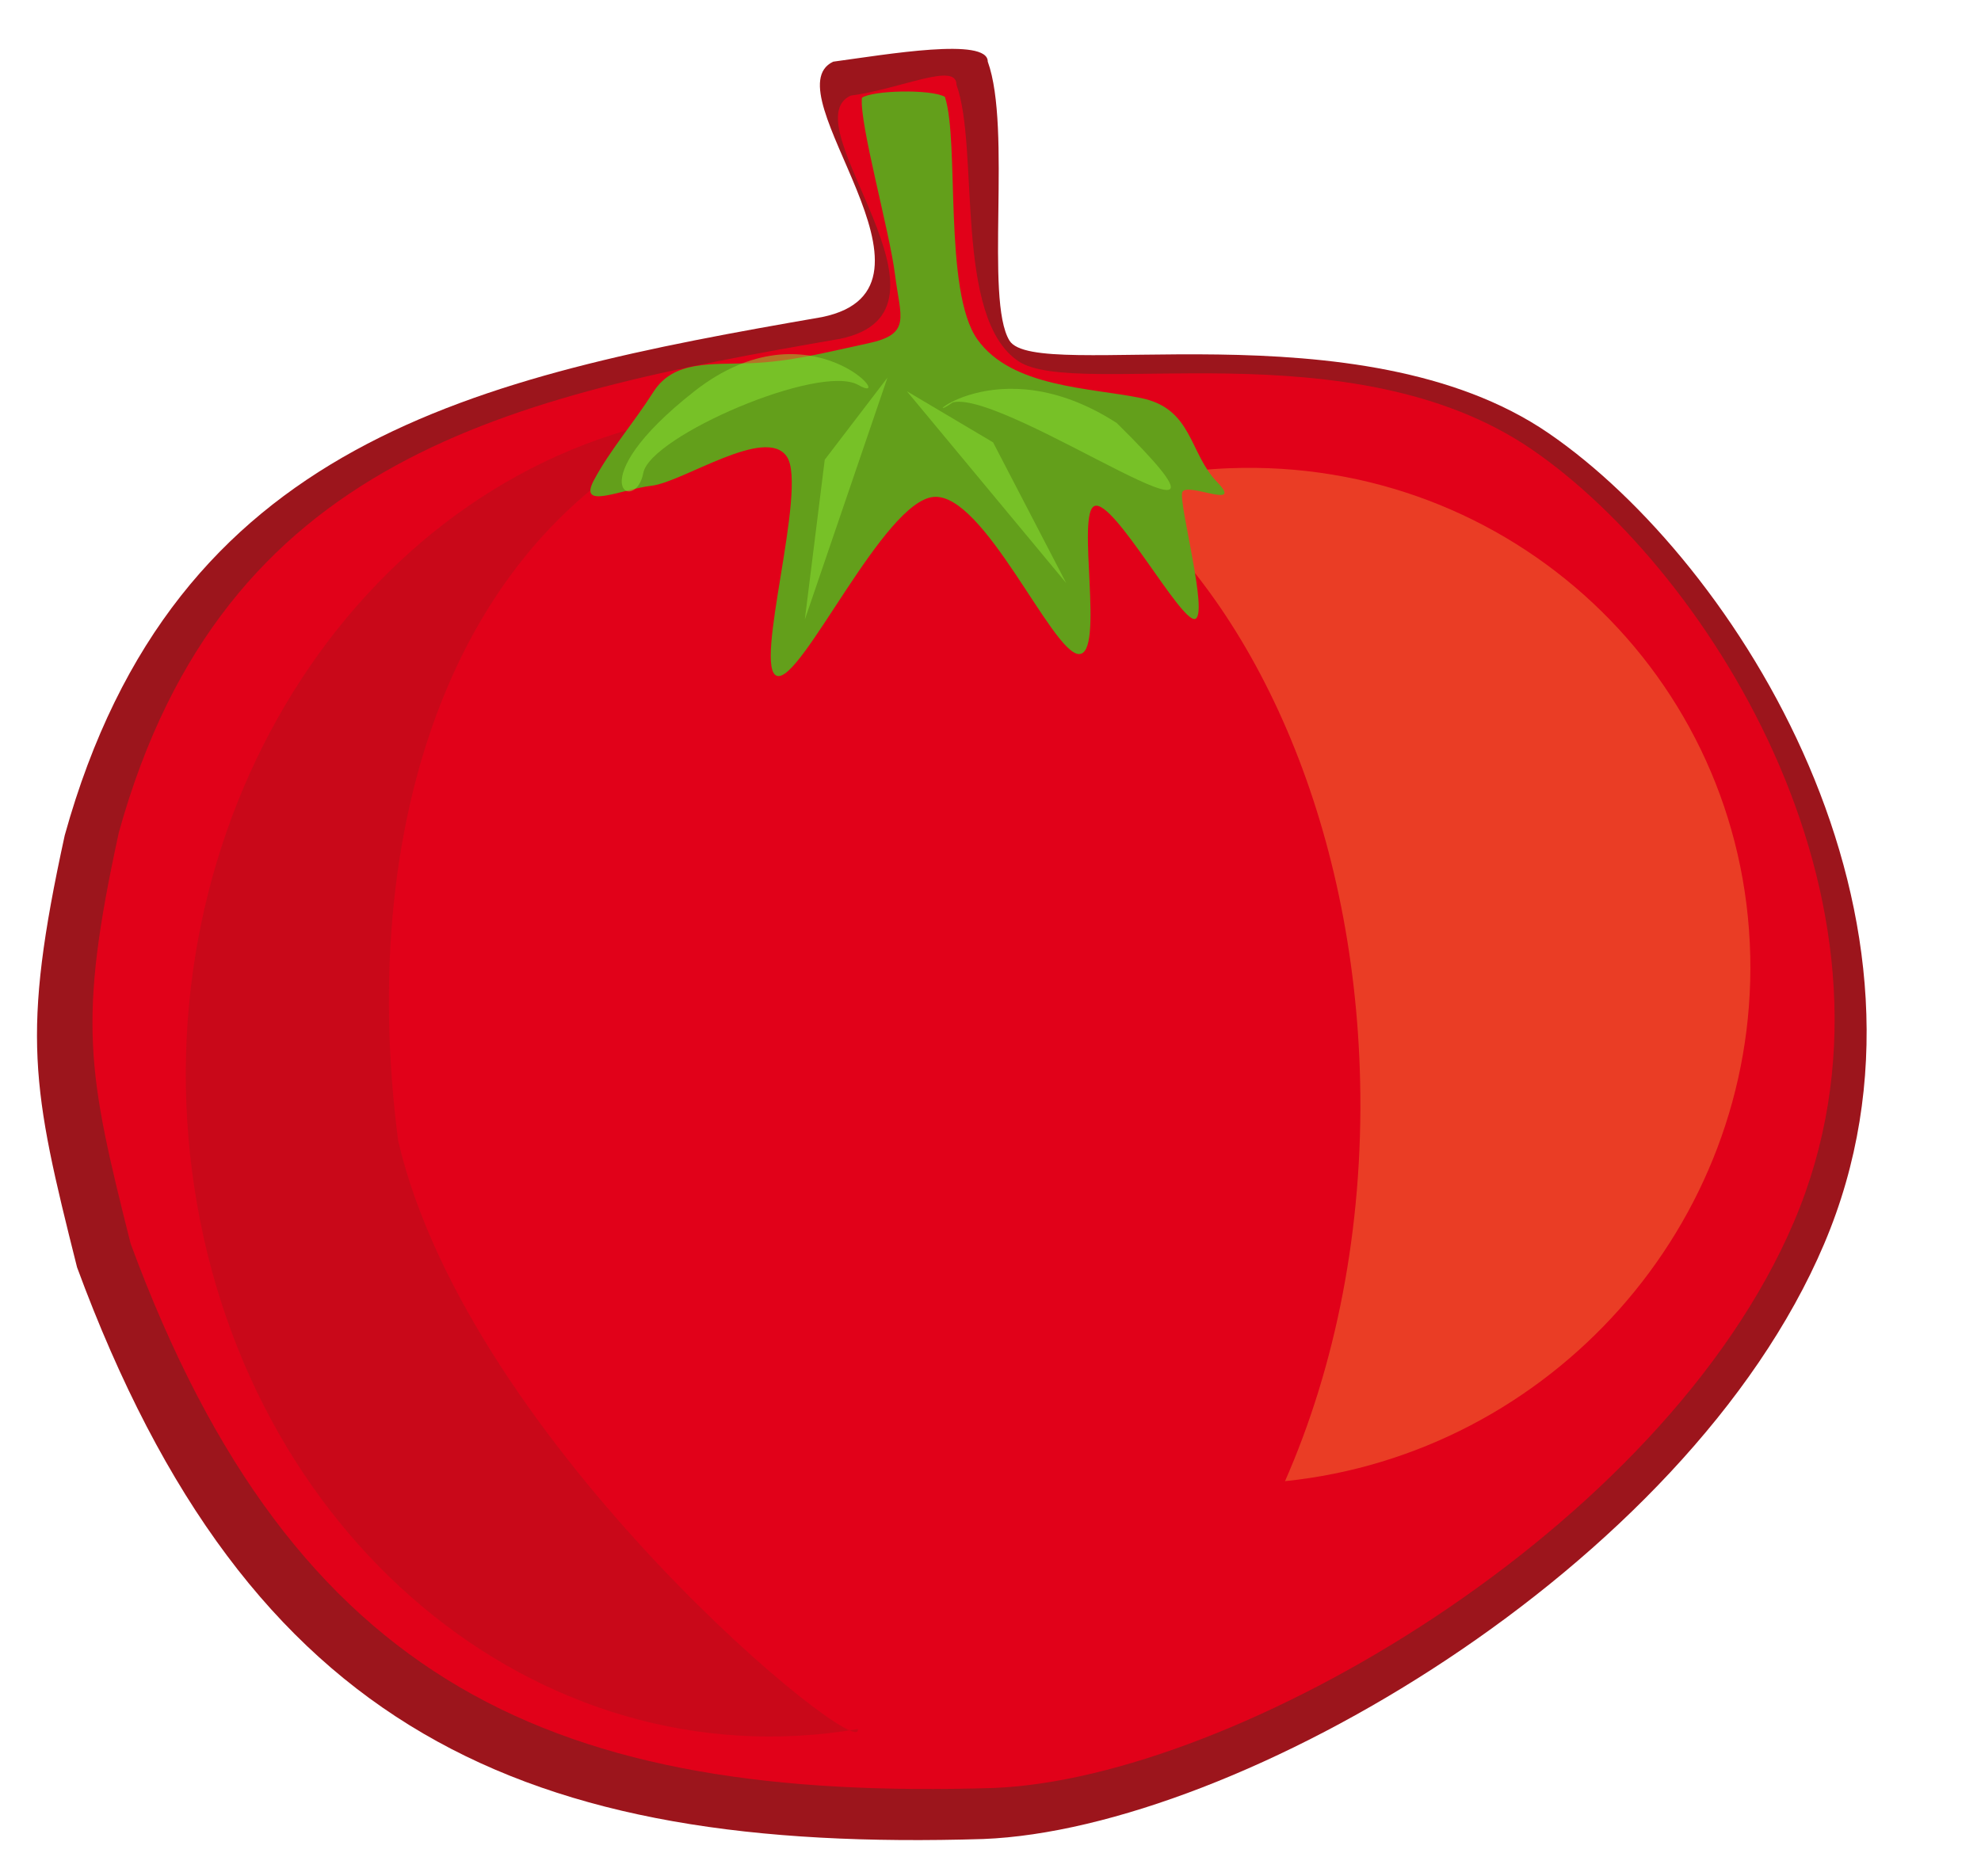 <?xml version="1.0"?><svg width="4737" height="4486" xmlns="http://www.w3.org/2000/svg" xmlns:xlink="http://www.w3.org/1999/xlink">
 <title>tomato</title>
 <defs>
  <linearGradient y2="587.671" x2="878.042" y1="638.423" x1="878.306" gradientUnits="userSpaceOnUse" id="linearGradient20604" xlink:href="#linearGradient4326"/>
  <linearGradient y2="587.689" x2="874.335" y1="640.582" x1="872.673" gradientUnits="userSpaceOnUse" id="linearGradient20602" xlink:href="#linearGradient4326"/>
  <linearGradient y2="585.221" x2="867.67" y1="641.312" x1="870.714" gradientUnits="userSpaceOnUse" id="linearGradient20600" xlink:href="#linearGradient4326"/>
  <linearGradient y2="599.372" x2="866.386" y1="629.352" x1="866.386" gradientUnits="userSpaceOnUse" id="linearGradient20598" xlink:href="#linearGradient4326"/>
  <linearGradient y2="578.795" x2="864.219" y1="639.065" x1="866.689" gradientUnits="userSpaceOnUse" id="linearGradient20596" xlink:href="#linearGradient4326"/>
  <linearGradient y2="572.932" x2="861.863" y1="635.724" x1="857.4" gradientUnits="userSpaceOnUse" id="linearGradient20594" xlink:href="#linearGradient4326"/>
  <linearGradient y2="579.962" x2="854.931" y1="641.312" x1="857.4" gradientUnits="userSpaceOnUse" id="linearGradient20592" xlink:href="#linearGradient4326"/>
  <linearGradient id="linearGradient4326">
   <stop stop-color="#bf7a1b" id="stop4328" offset="0"/>
   <stop stop-color="#bf7a1b" stop-opacity="0" id="stop4330" offset="1"/>
  </linearGradient>
  <linearGradient y2="590.263" x2="846.625" y1="642.904" x1="853.865" gradientUnits="userSpaceOnUse" id="linearGradient20590" xlink:href="#linearGradient4326"/>
  <linearGradient id="linearGradient4248">
   <stop stop-color="#e8a000" id="stop4250" offset="0"/>
   <stop stop-color="#eeeeec" stop-opacity="0.466" id="stop4252" offset="1"/>
  </linearGradient>
  <linearGradient y2="571.146" x2="860.372" y1="654.865" x1="856.555" gradientTransform="matrix(0.962,0,0,0.946,38.278,36.72)" gradientUnits="userSpaceOnUse" id="linearGradient20588" xlink:href="#linearGradient4248"/>
 </defs>
 <g>
  <title>Layer 1</title>
  <g id="layer1">
   <g transform="matrix(44.235,-1.717,1.014,46.205,-4393.615,15985.426) " id="g4703">
    <path fill="#9c151c" fill-rule="evenodd" stroke-width="1px" d="m160.44,-336.819c1.235,3.521 -0.459,12.323 0.843,14.476c1.381,2.284 18.946,-1.206 29,5.865c10.053,7.071 21.749,26.015 13.926,42.497c-7.823,16.482 -32.406,29.075 -46.113,29.082c-24.728,-0.193 -39.526,-6.898 -48.273,-31.387c-2.232,-9.404 -2.748,-12.117 -0.153,-22.368c6.403,-20.223 22.771,-22.875 41.515,-25.282c7.662,-1.214 -2.571,-11.765 0.908,-13.187c2.927,-0.27 8.387,-0.965 8.347,0.304z" id="path4705"/>
    <path fill="#e10119" fill-rule="evenodd" stroke-width="1px" d="m158.725,-335.675c1.175,3.352 -0.437,12.05 3.018,14.417c3.093,2.118 18.04,-1.148 27.613,5.584c9.573,6.732 20.709,24.771 13.26,40.465c-7.449,15.694 -30.856,27.684 -43.908,27.691c-23.545,-0.184 -37.635,-6.568 -45.964,-29.886c-2.125,-8.954 -2.616,-11.537 -0.146,-21.298c6.097,-19.255 21.682,-21.781 39.529,-24.073c7.296,-1.156 -2.448,-11.202 0.865,-12.556c2.787,-0.257 5.77,-1.552 5.732,-0.343z" id="path4707"/>
    <path opacity="0.347" fill="#9c151c" fill-rule="nonzero" stroke-width="0" stroke-linecap="round" stroke-miterlimit="4" stroke-dashoffset="758.4" d="m143.76,-319.069c-17.373,2.18 -29.729,19.251 -27.609,38.077c2.12,18.827 17.919,32.334 35.292,30.154c0.387,1.979 -20.65,-15.411 -24.125,-31.346c-1.919,-17.041 4.045,-32.649 18.837,-37.068c-0.788,0.035 -1.599,0.083 -2.395,0.183z" id="path4709"/>
    <path opacity="0.347" fill="#fcaf3e" fill-rule="nonzero" stroke-width="0" stroke-linecap="round" stroke-miterlimit="4" stroke-dashoffset="758.4" d="m173.001,-315.301c-2.231,0 -4.391,0.272 -6.469,0.75c7.643,6.123 12.812,17.837 12.812,31.25c0,7.636 -1.678,14.688 -4.531,20.5c14.365,-0.886 25.75,-12.292 25.75,-26.219c0,-14.504 -12.36,-26.281 -27.562,-26.281z" id="path4711"/>
    <path fill="#639f1b" fill-rule="evenodd" stroke-width="1px" d="m153.601,-335.193c-0.175,1.315 1.341,6.971 1.578,9.207c0.237,2.236 0.838,3.101 -1.525,3.498c-2.363,0.398 -4.224,0.794 -6.359,0.793c-2.134,-0.001 -4.163,-0.324 -5.301,1.287c-1.138,1.612 -2.396,2.895 -3.316,4.44c-0.919,1.545 1.397,0.543 3.108,0.412c1.711,-0.131 6.249,-2.905 7.341,-1.224c1.092,1.681 -2.105,10.917 -0.789,11.312c1.315,0.395 5.963,-8.856 8.681,-8.944c2.718,-0.088 6.182,8.286 7.629,8.418c1.447,0.132 0,-7.366 1.052,-7.629c1.052,-0.263 4.472,6.138 5.261,6.05c0.789,-0.088 -0.74,-6.004 -0.526,-6.577c0.214,-0.573 3.367,1.083 1.889,-0.468c-1.478,-1.55 -1.227,-3.842 -4.002,-4.489c-2.775,-0.648 -6.972,-0.809 -8.768,-3.359c-1.796,-2.55 -0.724,-10.29 -1.47,-12.614c-0.745,-0.437 -3.905,-0.487 -4.485,-0.115z" id="path4713"/>
    <path opacity="0.508" fill="#8ae234" fill-rule="evenodd" stroke-width="1px" d="m153.063,-320.352c2.186,1.289 -2.48,-4.485 -8.864,0c-6.457,4.536 -3.327,6.296 -2.849,4.115c0.412,-1.88 9.655,-5.329 11.713,-4.115z" id="path4715"/>
    <path opacity="0.508" fill="#8ae234" fill-rule="evenodd" stroke-width="1px" d="m158.146,-319.261c-2.153,1.345 2.339,-2.923 8.836,1.397c8.976,9.011 -5.908,-1.985 -8.836,-1.397z" id="path4718"/>
    <path fill="#77c127" fill-rule="evenodd" stroke-width="1px" d="m154.646,-320.669l-3.482,4.115l-1.266,8.231l4.749,-12.346z" id="path4720"/>
    <path fill="#77c127" fill-rule="evenodd" stroke-width="1px" id="path4722" d="m155.681,-319.931l4.596,2.818l3.78,7.42l-8.376,-10.238z"/>
   </g>
  </g>
 </g>
</svg>